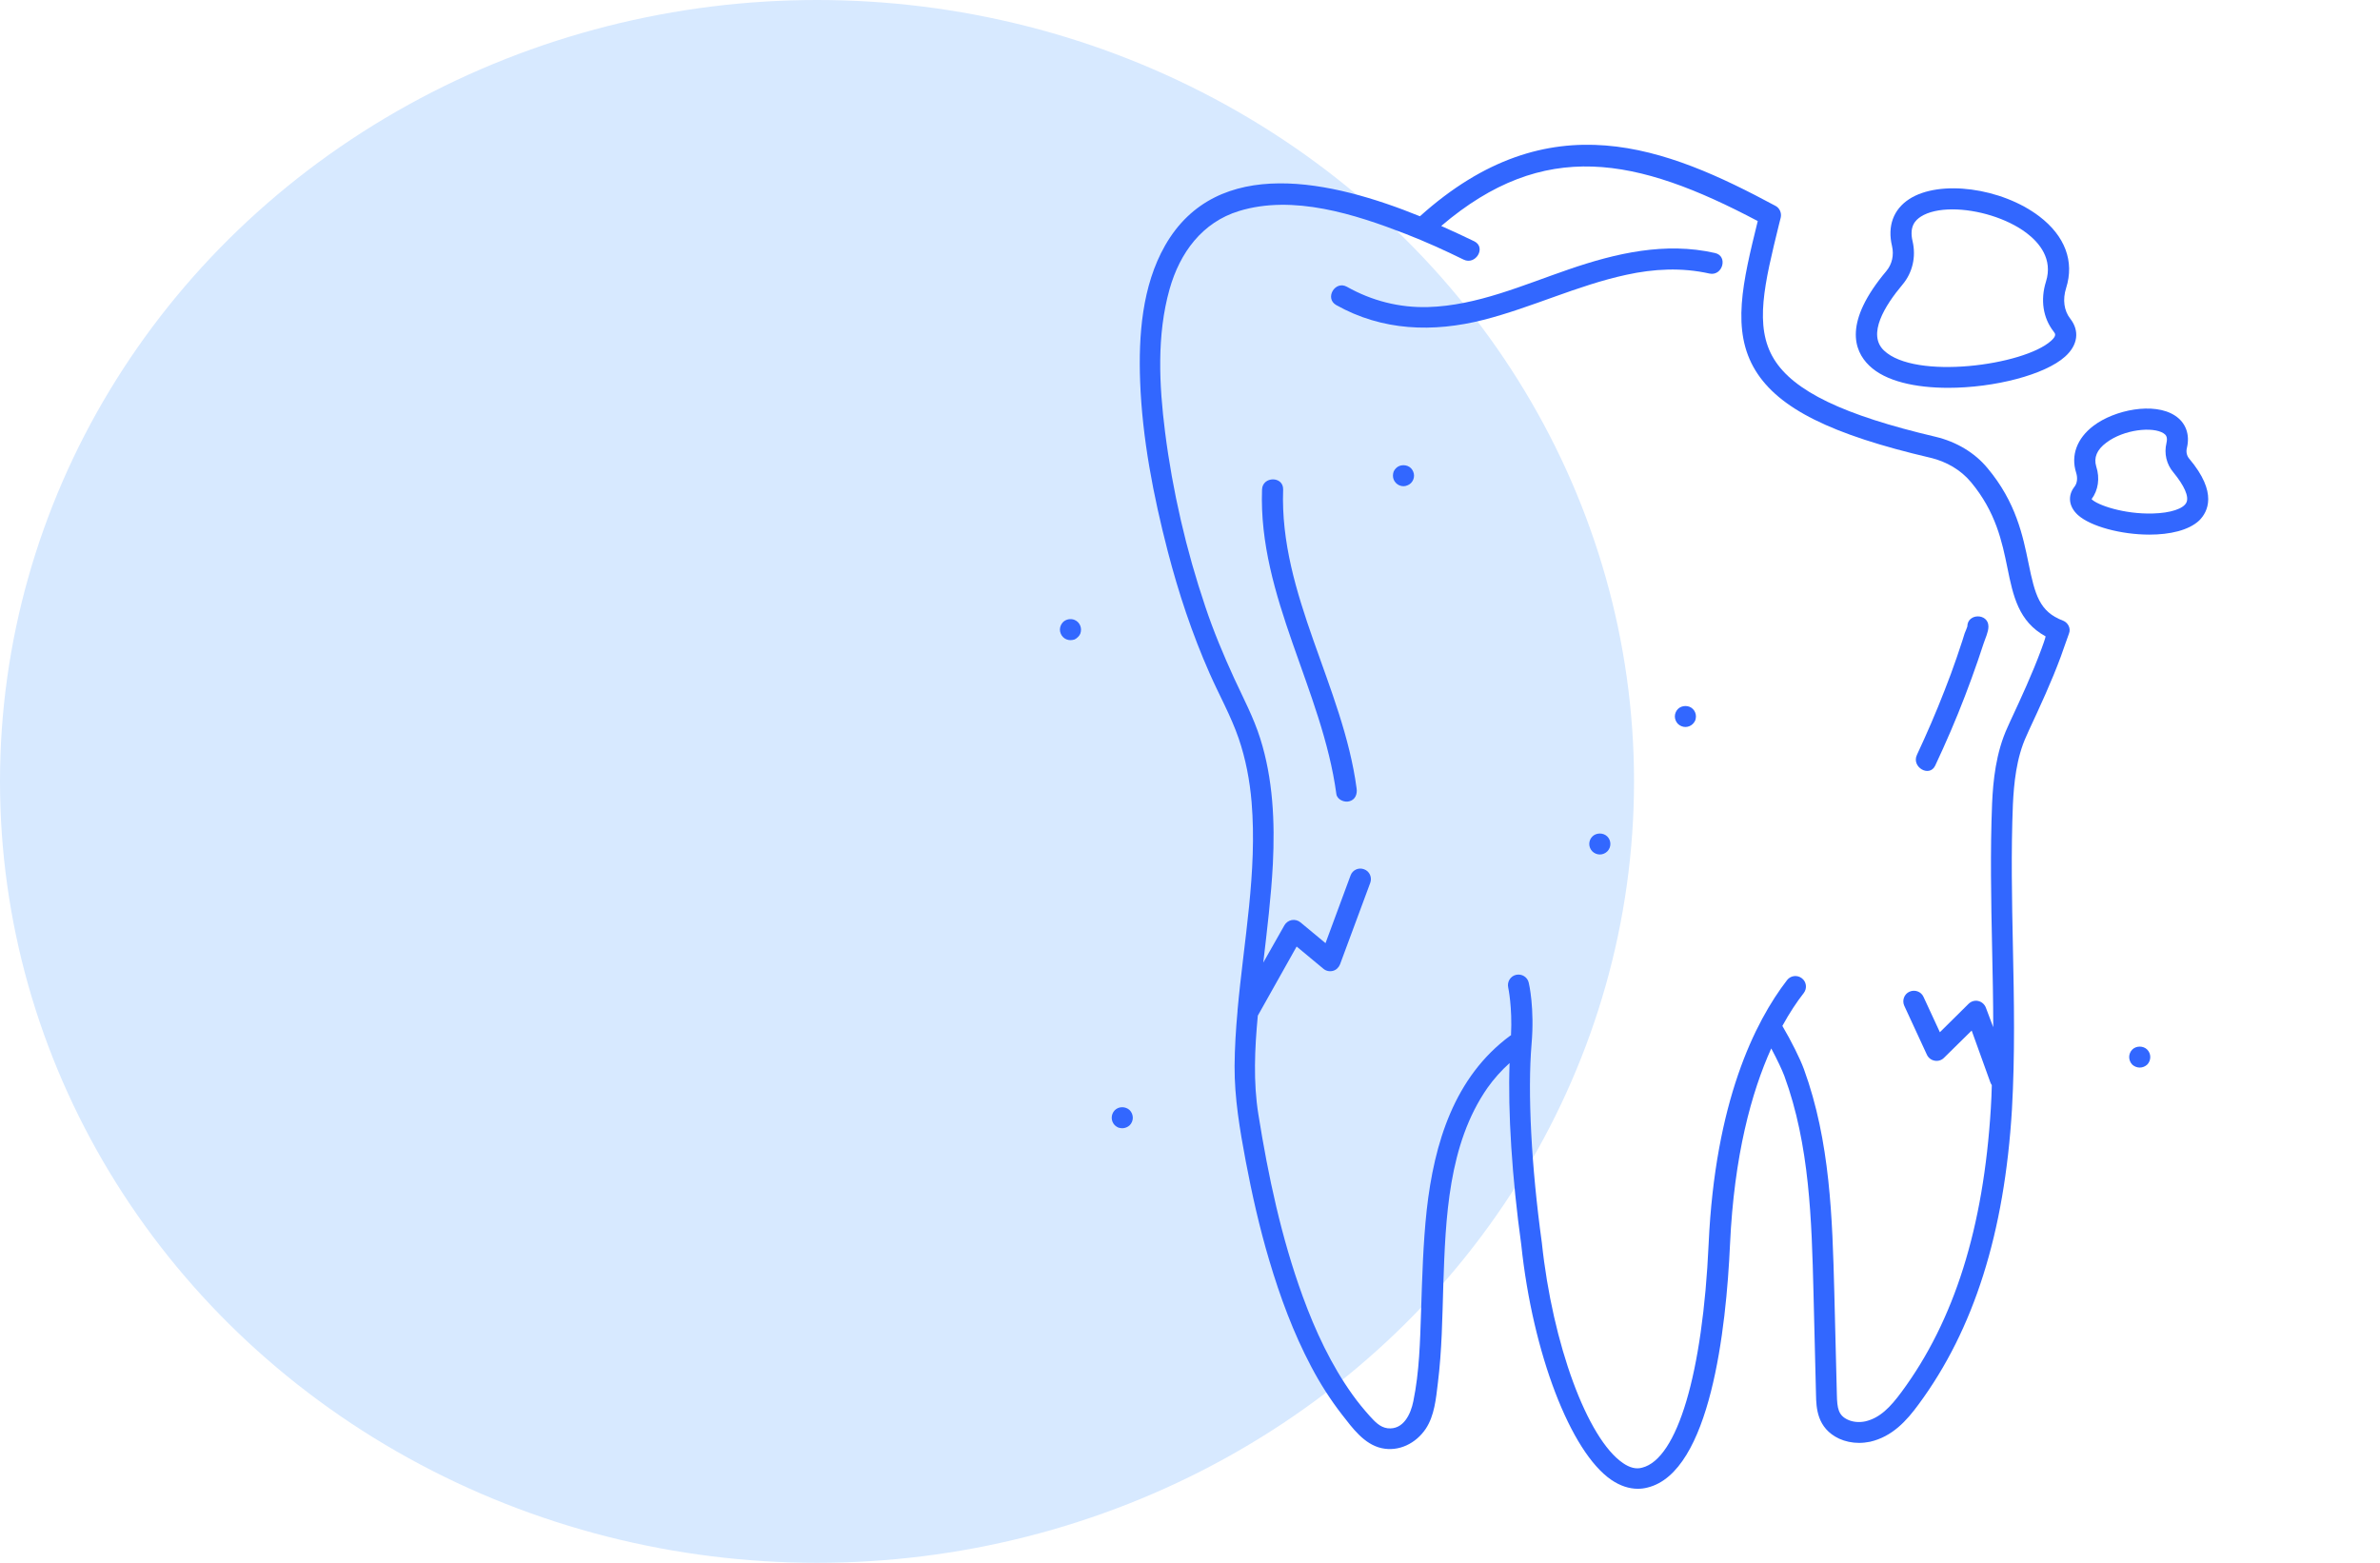 <svg width="67" height="44" viewBox="0 0 67 44" fill="none" xmlns="http://www.w3.org/2000/svg">
<ellipse cx="23" cy="22" rx="23" ry="22" fill="#D7E9FF"/>
<path d="M48.278 7.123C46.88 6.806 45.493 7.127 44.166 7.583C42.882 8.023 41.578 8.605 40.203 8.645C39.395 8.668 38.622 8.47 37.917 8.074C37.584 7.888 37.283 8.399 37.616 8.589C38.916 9.318 40.342 9.366 41.764 9.005C43.127 8.657 44.407 8.034 45.782 7.737C46.555 7.567 47.347 7.527 48.124 7.702C48.496 7.781 48.655 7.206 48.278 7.123Z" fill="#3267FF"/>
<path d="M36.122 13.784C36.134 13.399 35.54 13.403 35.528 13.784C35.421 16.803 37.224 19.422 37.62 22.354C37.64 22.513 37.846 22.6 37.984 22.56C38.155 22.517 38.214 22.354 38.19 22.196C37.806 19.323 36.015 16.744 36.122 13.784Z" fill="#3267FF"/>
<path d="M55.383 17.639C55.383 17.647 55.323 17.797 55.307 17.833C55.288 17.901 55.264 17.968 55.244 18.035C55.193 18.194 55.141 18.348 55.086 18.507C54.978 18.82 54.864 19.133 54.741 19.442C54.503 20.056 54.242 20.658 53.964 21.253C53.802 21.597 54.317 21.898 54.479 21.554C54.78 20.912 55.062 20.262 55.315 19.6C55.442 19.267 55.565 18.935 55.68 18.598C55.735 18.439 55.787 18.285 55.838 18.126C55.886 17.976 55.977 17.797 55.977 17.639C55.977 17.259 55.383 17.259 55.383 17.639Z" fill="#3267FF"/>
<path d="M58.073 17.473C57.411 17.219 57.288 16.747 57.106 15.86C56.948 15.091 56.754 14.136 55.949 13.178C55.593 12.746 55.074 12.437 54.491 12.298C51.896 11.688 50.493 11.014 49.938 10.107C49.376 9.188 49.673 7.983 50.081 6.319L50.129 6.129C50.16 5.998 50.101 5.859 49.982 5.796C46.915 4.148 43.619 2.812 39.973 6.089C37.505 5.087 34.264 4.346 32.798 6.913C32.148 8.054 32.049 9.453 32.096 10.737C32.156 12.349 32.469 13.958 32.873 15.519C33.178 16.696 33.559 17.841 34.05 18.954C34.319 19.565 34.652 20.155 34.87 20.789C35.068 21.367 35.183 21.974 35.234 22.584C35.397 24.549 35.013 26.495 34.838 28.448V28.468C34.791 28.983 34.759 29.498 34.755 30.013C34.751 30.921 34.902 31.8 35.068 32.688C35.246 33.627 35.456 34.562 35.73 35.481C36.035 36.511 36.411 37.53 36.914 38.48C37.164 38.956 37.453 39.408 37.782 39.832C38.072 40.204 38.4 40.66 38.888 40.771C39.379 40.882 39.862 40.636 40.136 40.228C40.382 39.859 40.425 39.376 40.477 38.944C40.592 38.025 40.603 37.098 40.631 36.175C40.694 34.308 40.766 32.22 41.875 30.627C42.054 30.374 42.264 30.14 42.497 29.93C42.446 31.301 42.565 33.159 42.826 35.049C43.147 38.1 44.213 40.882 45.362 41.666C45.608 41.833 45.861 41.916 46.107 41.916C46.202 41.916 46.293 41.904 46.384 41.88C48.148 41.444 48.595 37.407 48.702 35.037C48.817 32.533 49.304 30.758 49.863 29.518C50.03 29.831 50.168 30.124 50.232 30.294C50.945 32.24 51 34.352 51.052 36.392L51.123 39.273C51.131 39.622 51.143 40.208 51.773 40.505C51.947 40.584 52.138 40.624 52.336 40.624C52.439 40.624 52.542 40.612 52.645 40.592C53.275 40.446 53.675 39.998 54.012 39.538C55.569 37.431 56.429 34.712 56.639 31.234C56.726 29.708 56.698 28.159 56.666 26.661C56.639 25.342 56.611 23.979 56.666 22.643C56.694 22.073 56.758 21.34 57.051 20.71L57.122 20.551C57.431 19.886 57.752 19.196 58.014 18.487L58.085 18.285C58.136 18.138 58.192 17.992 58.243 17.841C58.303 17.695 58.224 17.532 58.073 17.473ZM57.534 18.091L57.463 18.289C57.209 18.974 56.896 19.652 56.591 20.306L56.52 20.464C56.183 21.189 56.108 21.997 56.08 22.62C56.025 23.971 56.052 25.346 56.08 26.673C56.096 27.414 56.112 28.167 56.112 28.92L55.906 28.373C55.87 28.278 55.791 28.206 55.692 28.183C55.593 28.159 55.49 28.191 55.418 28.262L54.61 29.062L54.15 28.068C54.083 27.917 53.905 27.854 53.754 27.921C53.604 27.988 53.54 28.167 53.608 28.317L54.245 29.696C54.285 29.783 54.368 29.847 54.463 29.863C54.559 29.882 54.658 29.851 54.725 29.783L55.505 29.015L56.029 30.469C56.04 30.5 56.056 30.528 56.072 30.552C56.064 30.77 56.06 30.992 56.044 31.206C55.838 34.566 55.018 37.181 53.528 39.194C53.215 39.618 52.922 39.923 52.51 40.018C52.34 40.054 52.157 40.038 52.015 39.97C51.753 39.847 51.718 39.653 51.71 39.265L51.638 36.385C51.583 34.292 51.523 32.133 50.782 30.1C50.675 29.807 50.426 29.308 50.176 28.884C50.378 28.515 50.584 28.206 50.779 27.957C50.878 27.826 50.854 27.64 50.723 27.541C50.592 27.442 50.406 27.465 50.307 27.596C49.4 28.773 48.282 31.02 48.1 35.025C47.934 38.663 47.22 41.076 46.226 41.322C46.059 41.369 45.881 41.325 45.687 41.191C44.684 40.505 43.706 37.843 43.405 34.99C43.108 32.842 43.001 30.75 43.115 29.399C43.203 28.389 43.044 27.695 43.036 27.668C43.001 27.509 42.842 27.41 42.68 27.446C42.521 27.481 42.422 27.644 42.458 27.802C42.458 27.806 42.577 28.349 42.537 29.149C42.529 29.153 42.525 29.153 42.517 29.157C40.936 30.322 40.374 32.192 40.164 34.067C40.061 35.017 40.037 35.972 40.005 36.923C39.977 37.763 39.958 38.623 39.787 39.451C39.716 39.808 39.51 40.264 39.062 40.212C38.844 40.184 38.698 40.018 38.559 39.867C38.389 39.677 38.226 39.479 38.079 39.273C37.473 38.429 37.029 37.474 36.673 36.499C36.071 34.847 35.702 33.112 35.425 31.376C35.278 30.465 35.322 29.518 35.409 28.595L36.502 26.649L37.255 27.275C37.331 27.339 37.43 27.358 37.521 27.335C37.616 27.311 37.687 27.24 37.723 27.152L38.575 24.854C38.63 24.7 38.555 24.529 38.4 24.474C38.246 24.415 38.075 24.494 38.02 24.648L37.315 26.554L36.609 25.968C36.542 25.912 36.451 25.889 36.364 25.904C36.277 25.92 36.201 25.976 36.158 26.051L35.563 27.101C35.67 26.178 35.785 25.25 35.833 24.323C35.892 23.139 35.837 21.926 35.476 20.789C35.29 20.199 35.001 19.656 34.743 19.097C34.442 18.439 34.161 17.77 33.931 17.08C33.396 15.499 33.008 13.823 32.798 12.163C32.631 10.844 32.56 9.437 32.925 8.141C33.214 7.115 33.844 6.259 34.878 5.942C36.407 5.471 38.151 6.034 39.577 6.588C40.128 6.802 40.671 7.048 41.202 7.309C41.542 7.476 41.848 6.965 41.503 6.794C41.218 6.656 40.904 6.509 40.572 6.362C43.468 3.894 46.067 4.417 49.483 6.224C49.059 7.943 48.73 9.306 49.419 10.432C50.073 11.498 51.547 12.235 54.344 12.888C54.8 12.995 55.204 13.237 55.482 13.57C56.187 14.414 56.361 15.254 56.512 15.991C56.67 16.767 56.821 17.5 57.586 17.916C57.578 17.968 57.554 18.027 57.534 18.091Z" fill="#3267FF"/>
<path d="M39.72 13.181C39.609 13.07 39.407 13.07 39.3 13.181C39.272 13.209 39.248 13.241 39.233 13.277C39.221 13.312 39.213 13.352 39.213 13.392C39.213 13.471 39.244 13.546 39.3 13.601C39.355 13.657 39.431 13.689 39.51 13.689C39.549 13.689 39.585 13.681 39.621 13.665C39.656 13.653 39.692 13.629 39.72 13.601C39.775 13.546 39.807 13.471 39.807 13.392C39.807 13.352 39.799 13.312 39.783 13.277C39.767 13.241 39.748 13.209 39.72 13.181Z" fill="#3267FF"/>
<path d="M47.236 19.961C47.208 19.989 47.188 20.02 47.173 20.056C47.157 20.092 47.149 20.131 47.149 20.171C47.149 20.246 47.181 20.325 47.236 20.381C47.292 20.436 47.371 20.468 47.446 20.468C47.525 20.468 47.601 20.436 47.656 20.381C47.684 20.353 47.708 20.317 47.724 20.282C47.735 20.246 47.743 20.207 47.743 20.171C47.743 20.092 47.712 20.016 47.656 19.961C47.549 19.85 47.347 19.85 47.236 19.961Z" fill="#3267FF"/>
<path d="M44.827 23.551C44.772 23.606 44.74 23.681 44.74 23.761C44.74 23.84 44.772 23.915 44.827 23.971C44.883 24.026 44.962 24.058 45.037 24.058C45.116 24.058 45.192 24.026 45.247 23.971C45.303 23.915 45.334 23.84 45.334 23.761C45.334 23.681 45.303 23.606 45.247 23.551C45.136 23.44 44.938 23.44 44.827 23.551Z" fill="#3267FF"/>
<path d="M60.026 29.55C59.971 29.605 59.939 29.684 59.939 29.76C59.939 29.839 59.971 29.918 60.026 29.974C60.082 30.025 60.157 30.057 60.236 30.057C60.316 30.057 60.391 30.025 60.446 29.974C60.502 29.918 60.533 29.839 60.533 29.76C60.533 29.684 60.502 29.605 60.446 29.55C60.335 29.439 60.137 29.439 60.026 29.55Z" fill="#3267FF"/>
<path d="M31.704 31.194C31.633 31.166 31.549 31.166 31.478 31.194C31.442 31.21 31.411 31.23 31.383 31.257C31.328 31.313 31.296 31.392 31.296 31.471C31.296 31.547 31.328 31.626 31.383 31.681C31.411 31.705 31.442 31.729 31.478 31.745C31.514 31.756 31.553 31.765 31.593 31.765C31.668 31.765 31.748 31.733 31.803 31.681C31.858 31.626 31.89 31.547 31.89 31.471C31.89 31.392 31.858 31.313 31.803 31.257C31.775 31.23 31.744 31.21 31.704 31.194Z" fill="#3267FF"/>
<path d="M30.25 17.453C30.139 17.409 30.008 17.433 29.925 17.516C29.87 17.572 29.838 17.651 29.838 17.726C29.838 17.766 29.846 17.805 29.862 17.841C29.878 17.877 29.897 17.909 29.925 17.936C29.98 17.992 30.056 18.023 30.135 18.023C30.175 18.023 30.214 18.015 30.25 18.004C30.286 17.988 30.317 17.964 30.345 17.936C30.373 17.909 30.397 17.877 30.412 17.841C30.424 17.805 30.432 17.766 30.432 17.726C30.432 17.651 30.401 17.572 30.345 17.516C30.317 17.488 30.286 17.469 30.25 17.453Z" fill="#3267FF"/>
<path d="M54.844 10.919C56.147 10.919 57.57 10.551 58.136 10.039C58.497 9.715 58.548 9.314 58.279 8.97C58.105 8.748 58.061 8.435 58.164 8.11C58.402 7.357 58.132 6.644 57.411 6.093C56.345 5.281 54.598 5.051 53.746 5.606C53.302 5.895 53.128 6.366 53.263 6.929C53.322 7.183 53.263 7.44 53.104 7.63C51.904 9.057 52.177 9.865 52.621 10.293C53.077 10.737 53.928 10.919 54.844 10.919ZM53.556 8.015C53.841 7.678 53.944 7.23 53.841 6.79C53.742 6.37 53.925 6.196 54.071 6.101C54.285 5.962 54.602 5.895 54.963 5.895C55.652 5.895 56.496 6.141 57.051 6.561C57.411 6.834 57.796 7.294 57.597 7.928C57.435 8.443 57.514 8.954 57.812 9.334C57.859 9.394 57.903 9.449 57.74 9.596C56.971 10.289 53.905 10.705 53.033 9.865C52.562 9.413 53.057 8.609 53.556 8.015Z" fill="#3267FF"/>
<path d="M61.631 12.916C61.56 12.833 61.536 12.722 61.564 12.611C61.655 12.231 61.532 11.898 61.227 11.7C60.637 11.315 59.527 11.537 58.933 11.989C58.469 12.341 58.291 12.821 58.446 13.308C58.493 13.459 58.477 13.605 58.398 13.705C58.2 13.958 58.239 14.267 58.497 14.501C58.854 14.822 59.714 15.052 60.51 15.052C61.081 15.052 61.615 14.933 61.913 14.652C62.15 14.414 62.44 13.875 61.631 12.916ZM61.552 14.144C61.473 14.323 61.1 14.445 60.605 14.457C59.789 14.481 59.032 14.216 58.881 14.053C59.068 13.8 59.119 13.467 59.012 13.134C58.937 12.888 59.028 12.662 59.294 12.464C59.789 12.088 60.605 12.005 60.906 12.199C60.969 12.239 61.029 12.298 60.989 12.472C60.918 12.77 60.989 13.071 61.184 13.3C61.489 13.673 61.627 13.978 61.552 14.144Z" fill="#3267FF"/>
</svg>
